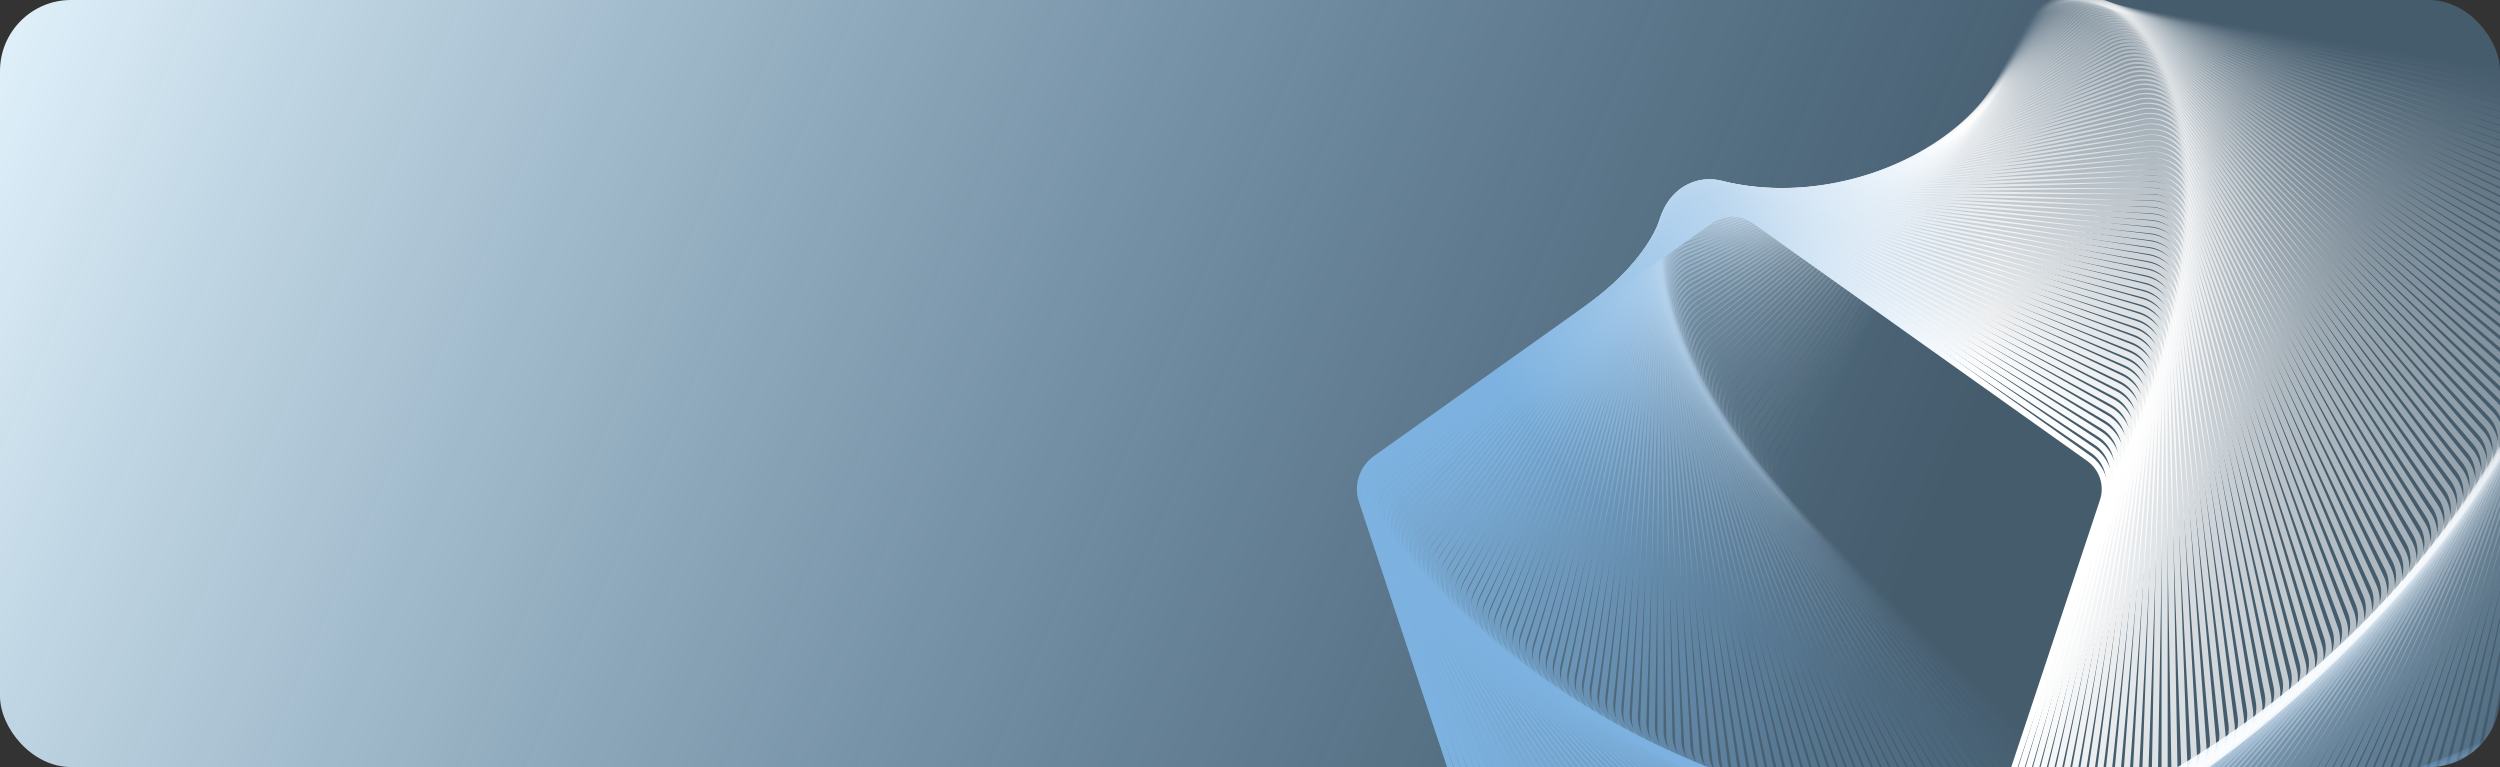 <svg width="1232" height="378" viewBox="0 0 1232 378" fill="none" xmlns="http://www.w3.org/2000/svg">
<rect x="0" y="0" width="1232" height="378" fill="#333333" stroke="none"/>
<g clip-path="url(#clip0_51915_45191)">
<rect width="1232" height="378" rx="35" fill="url(#paint0_linear_51915_45191)"/>
<path opacity="0.01" d="M885.222 251.163C879.478 245.345 878.204 236.48 882.086 229.338L1001.55 9.565C1005.31 2.64 1013.08 -1.106 1020.88 0.24L1272.02 43.558C1279.98 44.93 1286.16 51.278 1287.3 59.252L1322.67 305.402C1323.81 313.377 1319.66 321.145 1312.4 324.608L1083.19 433.964C1076.07 437.362 1067.55 435.855 1061.98 430.214L885.222 251.163Z" stroke="url(#paint1_linear_51915_45191)" stroke-width="3"/>
<path opacity="0.02" d="M882.29 248.082C876.65 242.165 875.534 233.277 879.544 226.201L1002.65 8.945C1006.54 2.087 1014.37 -1.526 1022.15 -0.047L1271.97 47.456C1279.9 48.963 1285.97 55.416 1286.97 63.411L1317.87 309.619C1318.88 317.613 1314.59 325.31 1307.27 328.649L1076.61 433.862C1069.43 437.137 1060.94 435.485 1055.47 429.75L882.29 248.082Z" stroke="url(#paint2_linear_51915_45191)" stroke-width="3"/>
<path opacity="0.03" d="M879.434 245.003C873.899 238.99 872.942 230.082 877.078 223.075L1003.79 8.394C1007.79 1.604 1015.69 -1.875 1023.43 -0.264L1271.87 51.392C1279.77 53.035 1285.72 59.591 1286.58 67.603L1313.03 313.793C1313.89 321.804 1309.47 329.428 1302.09 332.641L1070.06 433.695C1062.83 436.846 1054.36 435.05 1049 429.223L879.434 245.003Z" stroke="url(#paint3_linear_51915_45191)" stroke-width="3"/>
<path opacity="0.04" d="M876.648 241.929C871.221 235.821 870.423 226.897 874.684 219.96L1004.93 7.91C1009.06 1.19 1017.02 -2.153 1024.73 -0.41L1271.71 55.366C1279.58 57.143 1285.41 63.801 1286.12 71.827L1308.13 317.922C1308.85 325.948 1304.29 333.495 1296.86 336.582L1063.54 433.463C1056.25 436.49 1047.82 434.549 1042.56 428.632L876.648 241.929Z" stroke="url(#paint4_linear_51915_45191)" stroke-width="3"/>
<path opacity="0.051" d="M873.932 238.86C868.614 232.66 867.975 223.722 872.359 216.858L1006.1 7.495C1010.35 0.847 1018.36 -2.359 1026.04 -0.486L1271.48 59.376C1279.32 61.287 1285.03 68.044 1285.6 76.082L1303.18 322.007C1303.76 330.045 1299.06 337.514 1291.57 340.473L1057.04 433.167C1049.7 436.068 1041.31 433.984 1036.16 427.978L873.932 238.86Z" stroke="url(#paint5_linear_51915_45191)" stroke-width="3"/>
<path opacity="0.061" d="M871.28 235.797C866.073 229.506 865.593 220.558 870.1 213.769L1007.27 7.147C1011.64 0.572 1019.7 -2.496 1027.35 -0.492L1271.19 63.42C1278.99 65.465 1284.58 72.319 1285.01 80.366L1298.17 326.045C1298.6 334.092 1293.77 341.48 1286.24 344.311L1050.56 432.805C1043.17 435.581 1034.82 433.354 1029.78 427.262L871.28 235.797Z" stroke="url(#paint6_linear_51915_45191)" stroke-width="3"/>
<path opacity="0.071" d="M868.711 232.742C863.616 226.363 863.296 217.406 867.924 210.695L1008.47 6.867C1012.95 0.368 1021.07 -2.562 1028.68 -0.427L1270.84 67.499C1278.61 69.676 1284.07 76.625 1284.36 84.678L1293.12 330.036C1293.41 338.089 1288.45 345.394 1280.86 348.096L1044.13 432.381C1036.69 435.029 1028.38 432.66 1023.45 426.483L868.711 232.742Z" stroke="url(#paint7_linear_51915_45191)" stroke-width="3"/>
<path opacity="0.081" d="M866.211 229.697C861.231 223.232 861.071 214.271 865.818 207.639L1009.68 6.657C1014.28 0.236 1022.45 -2.555 1030.02 -0.291L1270.44 71.611C1278.16 73.92 1283.5 80.961 1283.65 89.019L1288.02 333.981C1288.16 342.039 1283.07 349.258 1275.44 351.83L1037.73 431.895C1030.24 434.416 1021.98 431.906 1017.16 425.645L866.211 229.697Z" stroke="url(#paint8_linear_51915_45191)" stroke-width="3"/>
<path opacity="0.091" d="M863.776 226.662C858.912 220.112 858.912 211.149 863.776 204.6L1010.9 6.515C1015.61 0.173 1023.83 -2.478 1031.36 -0.085L1269.96 75.753C1277.64 78.194 1282.86 85.326 1282.86 93.384V337.877C1282.86 345.936 1277.64 353.067 1269.96 355.508L1031.36 431.347C1023.83 433.74 1015.61 431.088 1010.9 424.747L863.776 226.662Z" stroke="url(#paint9_linear_51915_45191)" stroke-width="3"/>
<path opacity="0.101" d="M861.397 223.637C856.65 217.006 856.81 208.045 861.79 201.579L1012.11 6.441C1016.94 0.18 1025.2 -2.33 1032.68 0.191L1269.41 79.927C1277.05 82.498 1282.14 89.718 1281.99 97.775L1277.64 341.724C1277.5 349.781 1272.15 356.822 1264.43 359.132L1025 430.737C1017.43 433.001 1009.26 430.21 1004.67 423.789L861.397 223.637Z" stroke="url(#paint10_linear_51915_45191)" stroke-width="3"/>
<path opacity="0.111" d="M859.102 220.626C854.475 213.914 854.795 204.958 859.89 198.579L1013.35 6.436C1018.29 0.258 1026.59 -2.111 1034.03 0.538L1268.81 84.129C1276.4 86.831 1281.36 94.136 1281.07 102.189L1272.39 345.521C1272.1 353.574 1266.63 360.523 1258.87 362.7L1018.7 430.067C1011.09 432.202 1002.97 429.271 998.49 422.773L859.102 220.626Z" stroke="url(#paint11_linear_51915_45191)" stroke-width="3"/>
<path opacity="0.121" d="M856.881 217.627C852.374 210.838 852.854 201.89 858.061 195.599L1014.6 6.498C1019.65 0.406 1028 -1.821 1035.39 0.954L1268.16 88.359C1275.7 91.19 1280.52 98.578 1280.09 106.625L1267.09 349.267C1266.66 357.313 1261.07 364.167 1253.27 366.212L1012.44 429.337C1004.79 431.341 996.724 428.273 992.359 421.698L856.881 217.627Z" stroke="url(#paint12_linear_51915_45191)" stroke-width="3"/>
<path opacity="0.131" d="M854.712 214.644C850.327 207.78 850.966 198.842 856.285 192.642L1015.84 6.631C1021 0.625 1029.38 -1.459 1036.72 1.442L1267.42 92.617C1274.9 95.576 1279.6 103.045 1279.03 111.083L1261.73 352.962C1261.16 361 1255.45 367.757 1247.61 369.668L1006.19 428.549C998.511 430.422 990.501 427.216 986.254 420.568L854.712 214.644Z" stroke="url(#paint13_linear_51915_45191)" stroke-width="3"/>
<path opacity="0.141" d="M852.621 211.677C848.36 204.74 849.158 195.816 854.585 189.708L1017.1 6.831C1022.36 0.914 1030.78 -1.027 1038.07 2L1266.62 96.9C1274.06 99.987 1278.62 107.534 1277.9 115.56L1256.34 356.605C1255.63 364.631 1249.79 371.289 1241.92 373.066L999.999 427.702C992.283 429.444 984.33 426.101 980.202 419.381L852.621 211.677Z" stroke="url(#paint14_linear_51915_45191)" stroke-width="3"/>
<path opacity="0.152" d="M850.595 208.728C846.459 201.72 847.416 192.812 852.951 186.799L1018.36 7.1C1023.72 1.273 1032.18 -0.523 1039.42 2.628L1265.76 101.208C1273.14 104.421 1277.57 112.045 1276.71 120.056L1250.9 360.196C1250.04 368.207 1244.09 374.764 1236.2 376.406L993.841 426.798C986.094 428.408 978.2 424.93 974.193 418.14L850.595 208.728Z" stroke="url(#paint15_linear_51915_45191)" stroke-width="3"/>
<path opacity="0.162" d="M848.641 205.795C844.631 198.719 845.747 189.832 851.387 183.915L1019.62 7.436C1025.09 1.702 1033.58 0.05 1040.76 3.324L1264.84 105.538C1272.16 108.877 1276.45 116.574 1275.45 124.568L1245.43 363.732C1244.43 371.727 1238.36 378.18 1230.43 379.687L987.727 425.836C979.952 427.315 972.12 423.702 968.234 416.844L848.641 205.795Z" stroke="url(#paint16_linear_51915_45191)" stroke-width="3"/>
<path opacity="0.172" d="M846.754 202.884C842.872 195.742 844.146 186.877 849.89 181.058L1020.89 7.843C1026.46 2.202 1034.98 0.695 1042.1 4.092L1263.86 109.893C1271.12 113.356 1275.27 121.124 1274.12 129.099L1239.91 367.216C1238.77 375.191 1232.59 381.539 1224.63 382.911L981.655 424.82C973.852 426.166 966.084 422.42 962.321 415.496L846.754 202.884Z" stroke="url(#paint17_linear_51915_45191)" stroke-width="3"/>
<path opacity="0.182" d="M844.918 199.992C841.165 192.786 842.596 183.947 848.442 178.229L1022.14 8.316C1027.81 2.771 1036.36 1.409 1043.42 4.929L1262.79 114.267C1269.99 117.853 1274 125.69 1272.71 133.643L1234.34 370.645C1233.05 378.597 1226.76 384.838 1218.78 386.073L975.608 423.749C967.781 424.961 960.079 421.082 956.439 414.094L844.918 199.992Z" stroke="url(#paint18_linear_51915_45191)" stroke-width="3"/>
<path opacity="0.192" d="M843.158 197.121C839.535 189.854 841.123 181.045 847.068 175.428L1023.4 8.858C1029.17 3.409 1037.74 2.194 1044.74 5.834L1261.67 118.661C1268.8 122.37 1272.67 130.273 1271.24 138.201L1228.73 374.018C1227.3 381.946 1220.9 388.077 1212.9 389.176L969.615 422.623C961.765 423.702 954.131 419.691 950.616 412.641L843.158 197.121Z" stroke="url(#paint19_linear_51915_45191)" stroke-width="3"/>
<path opacity="0.202" d="M841.466 194.273C837.974 186.947 839.718 178.17 845.761 172.657L1024.66 9.466C1030.53 4.116 1039.13 3.048 1046.06 6.808L1260.48 123.072C1267.54 126.903 1271.27 134.869 1269.7 142.77L1223.09 377.334C1221.52 385.235 1215.01 391.254 1207 392.217L963.668 421.443C955.798 422.388 948.233 418.247 944.844 411.137L841.466 194.273Z" stroke="url(#paint20_linear_51915_45191)" stroke-width="3"/>
<path opacity="0.212" d="M839.825 191.449C836.465 184.067 838.364 175.325 844.503 169.917L1025.9 10.144C1031.86 4.894 1040.48 3.973 1047.35 7.852L1259.21 127.503C1266.21 131.453 1269.8 139.481 1268.09 147.352L1217.4 380.596C1215.69 388.467 1209.08 394.372 1201.04 395.198L957.751 420.212C949.863 421.023 942.371 416.752 939.108 409.584L839.825 191.449Z" stroke="url(#paint21_linear_51915_45191)" stroke-width="3"/>
<path opacity="0.222" d="M838.265 188.65C835.038 181.214 837.093 172.509 843.325 167.209L1027.16 10.887C1033.21 5.739 1041.85 4.965 1048.65 8.963L1257.9 131.948C1264.82 136.018 1268.26 144.104 1266.41 151.943L1211.69 383.799C1209.84 391.638 1203.12 397.428 1195.08 398.117L951.897 418.929C943.992 419.605 936.574 415.206 933.44 407.982L838.265 188.65Z" stroke="url(#paint22_linear_51915_45191)" stroke-width="3"/>
<path opacity="0.232" d="M836.762 185.878C833.669 178.39 835.877 169.726 842.201 164.535L1028.4 11.7C1034.55 6.655 1043.2 6.029 1049.93 10.144L1256.5 136.41C1263.36 140.598 1266.66 148.74 1264.67 156.544L1205.94 386.947C1203.95 394.751 1197.13 400.424 1189.07 400.975L946.081 417.596C938.163 418.138 930.822 413.611 927.816 406.334L836.762 185.878Z" stroke="url(#paint23_linear_51915_45191)" stroke-width="3"/>
<path opacity="0.242" d="M835.318 183.132C832.361 175.595 834.722 166.975 841.135 161.894L1029.63 12.578C1035.87 7.638 1044.54 7.161 1051.2 11.391L1255.04 140.885C1261.82 145.19 1264.97 153.385 1262.85 161.151L1200.15 390.036C1198.02 397.802 1191.1 403.356 1183.03 403.77L940.309 416.213C932.38 416.62 925.117 411.967 922.241 404.638L835.318 183.132Z" stroke="url(#paint24_linear_51915_45191)" stroke-width="3"/>
<path opacity="0.253" d="M833.937 180.413C831.116 172.83 833.629 164.256 840.129 159.288L1030.86 13.523C1037.18 8.689 1045.86 8.36 1052.45 12.705L1253.52 145.372C1260.21 149.792 1263.22 158.038 1260.96 165.764L1194.33 393.066C1192.06 400.792 1185.04 406.225 1176.97 406.501L934.585 414.781C926.646 415.052 919.464 410.274 916.718 402.896L833.937 180.413Z" stroke="url(#paint25_linear_51915_45191)" stroke-width="3"/>
<path opacity="0.263" d="M832.618 177.723C829.933 170.096 832.597 161.571 839.183 156.717L1032.07 14.533C1038.48 9.807 1047.17 9.627 1053.68 14.086L1251.92 149.87C1258.54 154.404 1261.4 162.698 1259 170.382L1188.47 396.036C1186.07 403.72 1178.96 409.031 1170.88 409.169L928.909 413.3C920.963 413.436 913.863 408.534 911.249 401.109L832.618 177.723Z" stroke="url(#paint26_linear_51915_45191)" stroke-width="3"/>
<path opacity="0.273" d="M831.367 175.064C828.82 167.396 831.634 158.923 838.302 154.184L1033.28 15.611C1039.78 10.994 1048.47 10.963 1054.9 15.535L1250.27 154.38C1256.8 159.026 1259.52 167.366 1256.98 175.005L1182.6 398.949C1180.06 406.588 1172.85 411.774 1164.77 411.774L923.29 411.774C915.339 411.774 908.323 406.75 905.842 399.279L831.367 175.064Z" stroke="url(#paint27_linear_51915_45191)" stroke-width="3"/>
<path opacity="0.283" d="M830.156 172.435C827.747 164.728 830.71 156.31 837.459 151.688L1034.46 16.753C1041.04 12.247 1049.74 12.366 1056.09 17.049L1248.52 158.898C1254.98 163.655 1257.54 172.037 1254.87 179.63L1176.67 401.8C1173.99 409.393 1166.7 414.453 1158.62 414.315L917.7 410.201C909.746 410.065 902.817 404.92 900.469 397.407L830.156 172.435Z" stroke="url(#paint28_linear_51915_45191)" stroke-width="3"/>
<path opacity="0.293" d="M829.027 169.84C826.757 162.096 829.868 153.736 836.695 149.232L1035.65 17.963C1042.31 13.568 1051.01 13.836 1057.28 18.629L1246.74 163.424C1253.1 168.291 1255.52 176.714 1252.71 184.257L1170.73 404.593C1167.93 412.136 1160.54 417.068 1152.46 416.793L912.183 408.585C904.229 408.313 897.388 403.048 895.174 395.493L829.027 169.84Z" stroke="url(#paint29_linear_51915_45191)" stroke-width="3"/>
<path opacity="0.303" d="M827.944 167.276C825.814 159.498 829.071 151.199 835.974 146.814L1036.8 19.235C1043.54 14.954 1052.24 15.371 1058.43 20.274L1244.87 167.956C1251.15 172.932 1253.42 181.392 1250.48 188.883L1164.76 407.324C1161.82 414.815 1154.34 419.618 1146.27 419.204L906.704 406.923C898.752 406.515 892.002 401.132 889.922 393.539L827.944 167.276Z" stroke="url(#paint30_linear_51915_45191)" stroke-width="3"/>
<path opacity="0.313" d="M826.926 164.747C824.936 156.939 828.338 148.702 835.315 144.438L1037.95 20.574C1044.77 16.407 1053.47 16.974 1059.57 21.984L1242.94 172.495C1249.13 177.577 1251.25 186.073 1248.18 193.51L1158.76 409.995C1155.69 417.432 1148.13 422.105 1140.07 421.553L901.284 405.219C893.336 404.676 886.678 399.175 884.733 391.546L826.926 164.747Z" stroke="url(#paint31_linear_51915_45191)" stroke-width="3"/>
<path opacity="0.323" d="M825.964 162.252C824.115 154.414 827.66 146.244 834.708 142.101L1039.09 21.974C1045.98 17.924 1054.67 18.641 1060.68 23.757L1240.94 177.036C1247.04 182.224 1249.01 190.752 1245.81 198.132L1152.74 412.603C1149.54 419.983 1141.9 424.524 1133.85 423.835L895.915 403.472C887.973 402.792 881.409 397.176 879.601 389.512L825.964 162.252Z" stroke="url(#paint32_linear_51915_45191)" stroke-width="3"/>
<path opacity="0.333" d="M825.054 159.794C823.345 151.93 827.033 143.828 834.15 139.808L1040.2 23.441C1047.16 19.507 1055.84 20.374 1061.77 25.595L1238.87 181.582C1244.88 186.874 1246.69 195.431 1243.36 202.753L1146.69 415.151C1143.36 422.473 1135.64 426.879 1127.6 426.053L890.593 401.685C882.659 400.869 876.192 395.139 874.52 387.444L825.054 159.794Z" stroke="url(#paint33_linear_51915_45191)" stroke-width="3"/>
<path opacity="0.343" d="M824.205 157.371C822.638 149.484 826.466 141.453 833.65 137.558L1041.29 24.969C1048.33 21.153 1057 22.17 1062.83 27.495L1236.74 186.129C1242.65 191.522 1244.32 200.107 1240.85 207.368L1140.62 417.636C1137.16 424.897 1129.37 429.168 1121.34 428.205L885.331 399.858C877.408 398.906 871.04 393.063 869.505 385.338L824.205 157.371Z" stroke="url(#paint34_linear_51915_45191)" stroke-width="3"/>
<path opacity="0.354" d="M823.41 154.987C821.984 147.079 825.952 139.122 833.2 135.352L1042.36 26.561C1049.47 22.865 1058.13 24.031 1063.87 29.459L1234.54 190.677C1240.35 196.172 1241.87 204.781 1238.28 211.978L1134.53 420.06C1130.94 427.257 1123.07 431.393 1115.07 430.292L880.121 397.992C872.212 396.905 865.943 390.95 864.546 383.198L823.41 154.987Z" stroke="url(#paint35_linear_51915_45191)" stroke-width="3"/>
<path opacity="0.364" d="M822.671 152.642C821.388 144.715 825.493 136.833 832.803 133.19L1043.42 28.214C1050.59 24.639 1059.23 25.955 1064.88 31.483L1232.27 195.225C1237.99 200.818 1239.35 209.449 1235.63 216.581L1128.42 422.421C1124.7 429.552 1116.77 433.55 1108.78 432.313L874.969 396.088C867.075 394.865 860.908 388.801 859.649 381.023L822.671 152.642Z" stroke="url(#paint36_linear_51915_45191)" stroke-width="3"/>
<path opacity="0.374" d="M821.98 150.336C820.839 142.393 825.081 134.59 832.45 131.074L1044.45 29.93C1051.68 26.477 1060.3 27.942 1065.86 33.57L1229.93 199.771C1235.55 205.462 1236.76 214.112 1232.92 221.175L1122.28 424.72C1118.44 431.783 1110.44 435.642 1102.47 434.268L869.866 394.148C861.99 392.789 855.927 386.617 854.807 378.817L821.98 150.336Z" stroke="url(#paint37_linear_51915_45191)" stroke-width="3"/>
<path opacity="0.384" d="M821.348 148.069C820.35 140.113 824.726 132.39 832.152 129.003L1045.45 31.706C1052.76 28.376 1061.36 29.991 1066.81 35.716L1227.54 204.313C1233.05 210.099 1234.1 218.767 1230.14 225.76L1116.13 426.954C1112.17 433.948 1104.1 437.667 1096.16 436.157L864.825 392.17C856.969 390.677 851.012 384.398 850.031 376.577L821.348 148.069Z" stroke="url(#paint38_linear_51915_45191)" stroke-width="3"/>
<path opacity="0.394" d="M820.771 145.844C819.915 137.878 824.424 130.238 831.905 126.98L1046.44 33.544C1053.8 30.338 1062.38 32.101 1067.74 37.923L1225.07 208.853C1230.48 214.733 1231.39 223.414 1227.3 230.335L1109.97 429.127C1105.89 436.048 1097.75 439.626 1089.84 437.981L859.843 390.159C852.01 388.531 846.16 382.147 845.318 374.308L820.771 145.844Z" stroke="url(#paint39_linear_51915_45191)" stroke-width="3"/>
<path opacity="0.404" d="M820.227 143.66C819.514 135.686 824.154 128.132 831.687 125.004L1047.39 35.44C1054.81 32.359 1063.36 34.272 1068.61 40.188L1222.53 213.386C1227.83 219.358 1228.58 228.05 1224.37 234.897L1103.77 431.235C1099.57 438.082 1091.37 441.517 1083.49 439.737L854.901 388.113C847.092 386.35 841.352 379.863 840.65 372.008L820.227 143.66Z" stroke="url(#paint40_linear_51915_45191)" stroke-width="3"/>
<path opacity="0.414" d="M819.759 141.521C819.189 133.54 823.958 126.074 831.541 123.077L1048.33 37.398C1055.81 34.443 1064.33 36.504 1069.48 42.514L1219.94 217.914C1225.14 223.977 1225.73 232.678 1221.41 239.448L1097.59 433.281C1093.26 440.051 1085.01 443.344 1077.16 441.429L850.042 386.036C842.26 384.138 836.632 377.55 836.069 369.682L819.759 141.521Z" stroke="url(#paint41_linear_51915_45191)" stroke-width="3"/>
<path opacity="0.424" d="M819.316 139.424C818.888 131.44 823.785 124.064 831.415 121.199L1049.22 39.413C1056.75 36.586 1065.24 38.795 1070.29 44.896L1217.26 222.435C1222.35 228.586 1222.79 237.293 1218.35 243.985L1091.37 435.263C1086.92 441.955 1078.61 445.103 1070.8 443.054L845.216 383.927C837.464 381.895 831.948 375.208 831.526 367.328L819.316 139.424Z" stroke="url(#paint42_linear_51915_45191)" stroke-width="3"/>
<path opacity="0.434" d="M818.932 137.372C818.647 129.387 823.669 122.103 831.344 119.371L1050.09 41.488C1057.68 38.788 1066.13 41.145 1071.08 47.336L1214.53 226.947C1219.51 233.185 1219.8 241.895 1215.24 248.507L1085.14 437.181C1080.58 443.793 1072.22 446.796 1064.44 444.614L840.459 381.788C832.739 379.622 827.338 372.836 827.056 364.948L818.932 137.372Z" stroke="url(#paint43_linear_51915_45191)" stroke-width="3"/>
<path opacity="0.444" d="M818.598 135.364C818.456 127.382 823.602 120.192 831.319 117.593L1050.94 43.619C1058.57 41.049 1066.99 43.553 1071.83 49.832L1211.74 231.449C1216.61 237.772 1216.74 246.483 1212.07 253.012L1078.91 439.035C1074.23 445.565 1065.82 448.421 1058.08 446.107L835.764 379.619C828.077 377.32 822.793 370.438 822.652 362.543L818.598 135.364Z" stroke="url(#paint44_linear_51915_45191)" stroke-width="3"/>
<path opacity="0.455" d="M818.303 133.404C818.303 125.426 823.572 118.332 831.328 115.867L1051.75 45.809C1059.43 43.368 1067.81 46.019 1072.53 52.385L1208.87 235.942C1213.62 242.347 1213.61 251.056 1208.82 257.501L1072.66 440.826C1067.87 447.271 1059.41 449.981 1051.71 447.535L831.12 377.422C823.469 374.99 818.303 368.014 818.303 360.115L818.303 133.404Z" stroke="url(#paint45_linear_51915_45191)" stroke-width="3"/>
<path opacity="0.465" d="M818.065 131.489C818.207 123.518 823.596 116.522 831.389 114.191L1052.53 48.054C1060.26 45.744 1068.6 48.541 1073.21 54.992L1205.95 240.421C1210.59 246.908 1210.42 255.612 1205.52 261.971L1066.41 442.553C1061.51 448.912 1053 451.474 1045.35 448.896L826.546 375.198C818.934 372.634 813.888 365.565 814.029 357.664L818.065 131.489Z" stroke="url(#paint46_linear_51915_45191)" stroke-width="3"/>
<path opacity="0.475" d="M817.863 129.621C818.148 121.659 823.654 114.764 831.483 112.568L1053.28 50.354C1061.05 48.175 1069.34 51.118 1073.85 57.652L1202.95 244.888C1207.48 251.453 1207.15 260.151 1202.15 266.422L1060.14 444.215C1055.14 450.486 1046.59 452.899 1038.98 450.191L822.025 372.946C814.454 370.251 809.529 363.092 809.811 355.192L817.863 129.621Z" stroke="url(#paint47_linear_51915_45191)" stroke-width="3"/>
<path opacity="0.485" d="M817.71 127.801C818.136 119.851 823.759 113.058 831.62 110.998L1054 52.71C1061.81 50.663 1070.05 53.751 1074.45 60.366L1199.9 249.341C1204.31 255.983 1203.83 264.671 1198.72 270.852L1053.88 445.814C1048.76 451.994 1040.17 454.259 1032.61 451.42L817.568 370.671C810.04 367.844 805.238 360.596 805.661 352.699L817.71 127.801Z" stroke="url(#paint48_linear_51915_45191)" stroke-width="3"/>
<path opacity="0.495" d="M817.596 126.029C818.164 118.094 823.901 111.405 831.792 109.481L1054.68 55.12C1062.53 53.206 1070.72 56.438 1075 63.132L1196.78 253.778C1201.07 260.496 1200.44 269.171 1195.22 275.26L1047.6 447.348C1042.38 453.437 1033.76 455.551 1026.25 452.584L813.168 368.371C805.685 365.414 801.008 358.079 801.573 350.188L817.596 126.029Z" stroke="url(#paint49_linear_51915_45191)" stroke-width="3"/>
<path opacity="0.505" d="M817.522 124.308C818.23 116.389 824.079 109.807 831.997 108.019L1055.32 57.584C1063.21 55.803 1071.35 59.179 1075.51 65.951L1193.6 258.2C1197.77 264.991 1196.98 273.651 1191.66 279.647L1041.32 448.819C1035.99 454.814 1027.33 456.779 1019.88 453.683L808.826 366.049C801.391 362.962 796.841 355.543 797.546 347.659L817.522 124.308Z" stroke="url(#paint50_linear_51915_45191)" stroke-width="3"/>
<path opacity="0.515" d="M817.49 122.636C818.339 114.736 824.298 108.262 832.241 106.611L1055.93 60.1C1063.85 58.455 1071.94 61.973 1075.98 68.82L1190.35 262.605C1194.4 269.466 1193.46 278.109 1188.03 284.01L1035.04 450.226C1029.61 456.126 1020.92 457.94 1013.52 454.717L804.546 363.705C797.162 360.489 792.74 352.987 793.586 345.114L817.49 122.636Z" stroke="url(#paint51_linear_51915_45191)" stroke-width="3"/>
<path opacity="0.525" d="M817.504 121.015C818.492 113.137 824.559 106.773 832.525 105.258L1056.51 62.669C1064.45 61.158 1072.49 64.819 1076.41 71.739L1187.05 266.991C1190.98 273.921 1189.89 282.545 1184.36 288.348L1028.76 451.569C1023.23 457.373 1014.51 459.035 1007.17 455.686L800.334 361.34C793.003 357.996 788.709 350.414 789.696 342.553L817.504 121.015Z" stroke="url(#paint52_linear_51915_45191)" stroke-width="3"/>
<path opacity="0.535" d="M817.543 119.445C818.671 111.591 824.844 105.338 832.83 103.961L1057.03 65.289C1065.01 63.913 1072.98 67.715 1076.78 74.707L1183.67 271.358C1187.47 278.355 1186.24 286.956 1180.6 292.66L1022.47 452.849C1016.83 458.553 1008.09 460.064 1000.81 456.59L796.17 358.956C788.894 355.484 784.731 347.824 785.859 339.978L817.543 119.445Z" stroke="url(#paint53_linear_51915_45191)" stroke-width="3"/>
<path opacity="0.545" d="M817.631 117.927C818.899 110.099 825.175 103.959 833.178 102.719L1057.53 67.96C1065.53 66.72 1073.44 70.662 1077.12 77.724L1180.24 275.704C1183.92 282.766 1182.53 291.342 1176.8 296.947L1016.19 454.065C1010.46 459.669 1001.69 461.028 994.47 457.429L792.079 356.553C784.859 352.955 780.83 345.219 782.097 337.39L817.631 117.927Z" stroke="url(#paint54_linear_51915_45191)" stroke-width="3"/>
<path opacity="0.556" d="M817.76 116.461C819.166 108.661 825.544 102.637 833.561 101.534L1057.99 70.68C1066.02 69.576 1073.86 73.658 1077.42 80.787L1176.76 280.029C1180.31 287.154 1178.77 295.702 1172.95 301.205L1009.91 455.217C1004.08 460.72 995.298 461.926 988.143 458.204L788.053 354.133C780.893 350.409 776.997 342.599 778.405 334.79L817.76 116.461Z" stroke="url(#paint55_linear_51915_45191)" stroke-width="3"/>
<path opacity="0.566" d="M817.917 115.048C819.46 107.279 825.938 101.371 833.968 100.406L1058.41 73.449C1066.45 72.483 1074.23 76.702 1077.66 83.897L1173.21 284.332C1176.63 291.517 1174.94 300.036 1169.02 305.435L1003.63 456.307C997.711 461.706 988.906 462.759 981.818 458.916L784.081 351.697C776.983 347.848 773.223 339.966 774.77 332.18L817.917 115.048Z" stroke="url(#paint56_linear_51915_45191)" stroke-width="3"/>
<path opacity="0.576" d="M818.113 113.688C819.794 105.952 826.368 100.162 834.409 99.335L1058.78 76.266C1066.85 75.437 1074.56 79.793 1077.86 87.052L1169.6 288.611C1172.9 295.854 1171.06 304.34 1165.05 309.634L997.359 457.333C991.348 462.627 982.529 463.527 975.509 459.563L780.177 349.245C773.143 345.273 769.519 337.321 771.206 329.559L818.113 113.688Z" stroke="url(#paint57_linear_51915_45191)" stroke-width="3"/>
<path opacity="0.586" d="M818.337 112.383C820.154 104.683 826.824 99.012 834.871 98.323L1059.11 79.132C1067.2 78.44 1074.83 82.933 1078.01 90.252L1165.93 292.867C1169.09 300.167 1167.11 308.617 1161.01 313.805L991.087 458.297C984.986 463.485 976.154 464.232 969.206 460.148L776.329 346.781C769.361 342.686 765.875 334.667 767.701 326.932L818.337 112.383Z" stroke="url(#paint58_linear_51915_45191)" stroke-width="3"/>
<path opacity="0.596" d="M818.591 111.131C820.544 103.469 827.307 97.918 835.36 97.367L1059.4 82.043C1067.5 81.489 1075.05 86.116 1078.1 93.495L1162.19 297.097C1165.23 304.45 1163.1 312.863 1156.91 317.943L984.819 459.197C978.63 464.277 969.79 464.871 962.914 460.669L772.541 344.303C765.642 340.086 762.295 332.002 764.259 324.297L818.591 111.131Z" stroke="url(#paint59_linear_51915_45191)" stroke-width="3"/>
<path opacity="0.606" d="M818.877 109.935C820.965 102.313 827.818 96.884 835.873 96.471L1059.64 85C1067.75 84.584 1075.23 89.345 1078.15 96.781L1158.4 301.301C1161.31 308.705 1159.03 317.079 1152.75 322.049L978.558 460.036C972.283 465.007 963.436 465.448 956.636 461.128L768.815 341.813C761.986 337.476 758.781 329.329 760.882 321.656L818.877 109.935Z" stroke="url(#paint60_linear_51915_45191)" stroke-width="3"/>
<path opacity="0.616" d="M819.208 108.793C821.43 101.213 828.371 95.908 836.427 95.633L1059.85 88.001C1067.97 87.724 1075.37 92.617 1078.16 100.107L1154.57 305.476C1157.34 312.93 1154.92 321.261 1148.56 326.122L972.321 460.812C965.962 465.672 957.111 465.959 950.388 461.524L765.166 339.312C758.411 334.855 755.347 326.649 757.586 319.009L819.208 108.793Z" stroke="url(#paint61_linear_51915_45191)" stroke-width="3"/>
<path opacity="0.626" d="M819.549 107.708C821.904 100.172 828.932 94.992 836.986 94.855L1060 91.047C1068.12 90.908 1075.44 95.932 1078.1 103.475L1150.66 309.625C1153.3 317.126 1150.73 325.412 1144.29 330.16L966.075 461.527C959.633 466.275 950.782 466.409 944.139 461.859L761.561 336.803C754.881 332.227 751.96 323.963 754.337 316.36L819.549 107.708Z" stroke="url(#paint62_linear_51915_45191)" stroke-width="3"/>
<path opacity="0.636" d="M819.936 106.679C822.423 99.19 829.535 94.136 837.584 94.136L1060.12 94.136C1068.25 94.136 1075.48 99.29 1078 106.883L1146.71 313.745C1149.22 321.291 1146.5 329.529 1139.98 334.164L959.856 462.181C953.335 466.816 944.485 466.796 937.923 462.133L758.036 334.285C751.433 329.592 748.657 321.273 751.169 313.709L819.936 106.679Z" stroke="url(#paint63_linear_51915_45191)" stroke-width="3"/>
<path opacity="0.646" d="M820.348 105.705C822.967 98.265 830.159 93.339 838.202 93.476L1060.19 97.266C1068.32 97.405 1075.46 102.687 1077.85 110.328L1142.71 317.833C1145.08 325.422 1142.22 333.611 1135.62 338.132L953.648 462.772C947.048 467.292 938.204 467.12 931.725 462.344L754.571 331.759C748.048 326.95 745.417 318.578 748.065 311.055L820.348 105.705Z" stroke="url(#paint64_linear_51915_45191)" stroke-width="3"/>
<path opacity="0.657" d="M820.777 104.79C823.526 97.401 830.798 92.603 838.832 92.877L1060.2 100.439C1068.34 100.717 1075.39 106.126 1077.64 113.811L1138.64 321.892C1140.87 329.521 1137.87 337.658 1131.2 342.063L947.444 463.303C940.768 467.708 931.931 467.383 925.538 462.497L751.16 329.227C744.719 324.304 742.234 315.881 745.017 308.403L820.777 104.79Z" stroke="url(#paint65_linear_51915_45191)" stroke-width="3"/>
<path opacity="0.667" d="M821.231 103.93C824.11 96.594 831.459 91.925 839.481 92.337L1060.17 103.65C1068.3 104.067 1075.26 109.601 1077.38 117.33L1134.51 325.917C1136.61 333.584 1133.47 341.667 1126.72 345.955L941.254 463.773C934.504 468.061 925.677 467.583 919.371 462.588L747.811 326.689C741.454 321.653 739.117 313.182 742.034 305.75L821.231 103.93Z" stroke="url(#paint66_linear_51915_45191)" stroke-width="3"/>
<path opacity="0.677" d="M821.714 103.128C824.721 95.847 832.145 91.309 840.153 91.857L1060.1 106.902C1068.22 107.457 1075.08 113.115 1077.06 120.884L1130.34 329.911C1132.3 337.613 1129.02 345.639 1122.2 349.809L935.084 464.183C928.263 468.352 919.448 467.722 913.232 462.62L744.529 324.147C738.259 319 736.07 310.484 739.12 303.1L821.714 103.128Z" stroke="url(#paint67_linear_51915_45191)" stroke-width="3"/>
<path opacity="0.687" d="M822.217 102.384C825.351 95.16 832.848 90.754 840.839 91.438L1059.97 110.192C1068.08 110.886 1074.85 116.666 1076.69 124.474L1126.11 333.871C1127.94 341.606 1124.52 349.574 1117.62 353.625L928.928 464.533C922.037 468.584 913.237 467.801 907.113 462.593L741.308 321.602C735.125 316.345 733.086 307.787 736.268 300.453L822.217 102.384Z" stroke="url(#paint68_linear_51915_45191)" stroke-width="3"/>
<path opacity="0.697" d="M822.736 101.698C825.997 94.534 833.564 90.261 841.536 91.08L1059.79 113.52C1067.89 114.353 1074.56 120.252 1076.26 128.096L1121.83 337.797C1123.52 345.563 1119.95 353.469 1112.99 357.399L922.785 464.824C915.825 468.754 907.044 467.82 901.012 462.508L738.143 319.056C732.051 313.69 730.162 305.091 733.476 297.811L822.736 101.698Z" stroke="url(#paint69_linear_51915_45191)" stroke-width="3"/>
<path opacity="0.707" d="M823.284 101.071C826.67 93.968 834.304 89.829 842.256 90.784L1059.57 116.884C1067.65 117.856 1074.22 123.874 1075.79 131.751L1117.5 341.688C1119.05 349.482 1115.35 357.325 1108.32 361.134L916.667 465.057C909.642 468.866 900.881 467.78 894.945 462.365L735.048 316.509C729.049 311.036 727.311 302.4 730.755 295.175L823.284 101.071Z" stroke="url(#paint70_linear_51915_45191)" stroke-width="3"/>
<path opacity="0.717" d="M823.851 100.502C827.361 93.462 835.061 89.457 842.99 90.547L1059.29 120.284C1067.36 121.394 1073.83 127.528 1075.25 135.436L1113.12 345.542C1114.53 353.363 1110.7 361.14 1103.61 364.826L910.569 465.23C903.481 468.917 894.744 467.681 888.904 462.164L732.016 313.961C726.111 308.383 724.525 299.712 728.099 292.545L823.851 100.502Z" stroke="url(#paint71_linear_51915_45191)" stroke-width="3"/>
<path opacity="0.727" d="M824.43 99.992C828.063 93.017 835.826 89.148 843.73 90.373L1058.96 123.719C1067.02 124.967 1073.37 131.216 1074.66 139.153L1108.69 349.36C1109.96 357.204 1105.99 364.913 1098.84 368.477L904.485 465.346C897.336 468.91 888.625 467.523 882.884 461.907L729.039 311.415C723.231 305.733 721.797 297.031 725.5 289.923L824.43 99.992Z" stroke="url(#paint72_linear_51915_45191)" stroke-width="3"/>
<path opacity="0.737" d="M825.03 99.541C828.784 92.634 836.608 88.901 844.484 90.259L1058.58 127.187C1066.61 128.573 1072.86 134.935 1074 142.898L1104.21 353.141C1105.34 361.006 1101.23 368.645 1094.02 372.084L898.426 465.404C891.217 468.844 882.535 467.307 876.895 461.594L726.127 308.871C720.417 303.087 719.137 294.356 722.967 287.31L825.03 99.541Z" stroke="url(#paint73_linear_51915_45191)" stroke-width="3"/>
<path opacity="0.747" d="M825.648 99.149C829.523 92.311 837.406 88.716 845.252 90.207L1058.15 130.689C1066.16 132.212 1072.3 138.685 1073.3 146.671L1099.69 356.883C1100.68 364.767 1096.43 372.334 1089.17 375.648L892.393 465.406C885.127 468.721 876.476 467.035 870.938 461.226L723.279 306.332C717.67 300.447 716.544 291.689 720.5 284.708L825.648 99.149Z" stroke="url(#paint74_linear_51915_45191)" stroke-width="3"/>
<path opacity="0.758" d="M826.279 98.816C830.273 92.049 838.212 88.591 846.026 90.216L1057.67 134.221C1065.65 135.881 1071.67 142.464 1072.54 150.47L1095.11 360.585C1095.96 368.486 1091.59 375.978 1084.27 379.166L886.38 465.351C879.06 468.539 870.443 466.705 865.009 460.801L720.49 303.795C714.983 297.812 714.012 289.03 718.093 282.115L826.279 98.816Z" stroke="url(#paint75_linear_51915_45191)" stroke-width="3"/>
<path opacity="0.768" d="M826.933 98.543C831.045 91.849 839.038 88.53 846.817 90.287L1057.14 137.786C1065.1 139.582 1071 146.271 1071.72 154.296L1090.5 364.249C1091.21 372.164 1086.7 379.578 1079.33 382.64L880.402 465.24C873.029 468.302 864.448 466.32 859.12 460.324L717.772 301.265C712.369 295.185 711.553 286.382 715.758 279.536L826.933 98.543Z" stroke="url(#paint76_linear_51915_45191)" stroke-width="3"/>
<path opacity="0.778" d="M827.587 98.329C831.816 91.71 839.86 88.531 847.603 90.419L1056.55 141.38C1064.47 143.312 1070.26 150.106 1070.84 158.146L1085.83 367.872C1086.4 375.798 1081.76 383.134 1074.34 386.068L874.437 465.074C867.013 468.008 858.471 465.879 853.25 459.792L715.101 298.741C709.805 292.566 709.145 283.745 713.473 276.971L827.587 98.329Z" stroke="url(#paint77_linear_51915_45191)" stroke-width="3"/>
<path opacity="0.788" d="M828.257 98.176C832.6 91.633 840.695 88.594 848.398 90.613L1055.91 145.003C1063.8 147.071 1069.47 153.967 1069.9 162.021L1081.12 371.454C1081.54 379.389 1076.78 386.644 1069.31 389.45L868.502 464.854C861.029 467.66 852.53 465.384 847.418 459.209L712.496 296.225C707.308 289.958 706.804 281.122 711.253 274.42L828.257 98.176Z" stroke="url(#paint78_linear_51915_45191)" stroke-width="3"/>
<path opacity="0.798" d="M828.934 98.081C833.392 91.617 841.533 88.718 849.196 90.867L1055.21 148.653C1063.06 150.856 1068.61 157.853 1068.9 165.917L1076.36 374.993C1076.65 382.935 1071.76 390.107 1064.24 392.783L862.592 464.578C855.073 467.255 846.618 464.834 841.616 458.571L709.948 293.717C704.87 287.358 704.523 278.509 709.092 271.883L828.934 98.081Z" stroke="url(#paint79_linear_51915_45191)" stroke-width="3"/>
<path opacity="0.808" d="M829.623 98.047C834.193 91.663 842.38 88.906 849.999 91.184L1054.46 152.331C1062.27 154.668 1067.7 161.763 1067.84 169.835L1071.56 378.491C1071.71 386.437 1066.69 393.523 1059.13 396.07L856.713 464.25C849.15 466.797 840.741 464.231 835.852 457.884L707.463 291.219C702.496 284.771 702.306 275.913 706.994 269.364L829.623 98.047Z" stroke="url(#paint80_linear_51915_45191)" stroke-width="3"/>
<path opacity="0.818" d="M830.324 98.072C835.006 91.769 843.234 89.153 850.809 91.561L1053.65 156.033C1061.43 158.504 1066.73 165.695 1066.73 173.772L1066.73 381.943C1066.73 389.891 1061.59 396.89 1053.99 399.307L850.866 463.867C843.263 466.284 834.903 463.574 830.127 457.144L705.041 288.73C700.187 282.195 700.155 273.33 704.96 266.861L830.324 98.072Z" stroke="url(#paint81_linear_51915_45191)" stroke-width="3"/>
<path opacity="0.828" d="M831.029 98.157C835.82 91.938 844.089 89.465 851.616 92L1052.79 159.761C1060.52 162.365 1065.7 169.65 1065.55 177.729L1061.85 385.354C1061.71 393.301 1056.45 400.211 1048.81 402.497L845.048 463.434C837.404 465.72 829.096 462.867 824.436 456.356L702.675 286.254C697.937 279.635 698.062 270.766 702.982 264.378L831.029 98.157Z" stroke="url(#paint82_linear_51915_45191)" stroke-width="3"/>
<path opacity="0.838" d="M831.731 98.301C836.63 92.167 844.937 89.837 852.415 92.499L1051.87 163.512C1059.55 166.248 1064.6 173.624 1064.31 181.703L1056.92 388.719C1056.63 396.663 1051.26 403.481 1043.58 405.635L839.25 462.948C831.57 465.102 823.316 462.107 818.772 455.518L700.359 283.79C695.738 277.087 696.02 268.218 701.055 261.914L831.731 98.301Z" stroke="url(#paint83_linear_51915_45191)" stroke-width="3"/>
<path opacity="0.848" d="M832.452 98.506C837.458 92.459 845.801 90.272 853.227 93.061L1050.9 167.287C1058.54 170.155 1063.45 177.619 1063.02 185.696L1051.96 392.039C1051.54 399.978 1046.04 406.703 1038.33 408.725L833.5 462.412C825.785 464.434 817.587 461.298 813.161 454.632L698.117 281.34C693.614 274.557 694.054 265.689 699.202 259.471L832.452 98.506Z" stroke="url(#paint84_linear_51915_45191)" stroke-width="3"/>
<path opacity="0.859" d="M833.17 98.77C838.281 92.811 846.657 90.768 854.03 93.682L1049.87 171.083C1057.46 174.081 1062.24 181.632 1061.66 189.703L1046.96 395.313C1046.4 403.244 1040.78 409.874 1033.03 411.764L827.776 461.825C820.028 463.714 811.889 460.439 807.583 453.697L695.926 278.903C691.543 272.042 692.141 263.179 697.4 257.048L833.17 98.77Z" stroke="url(#paint85_linear_51915_45191)" stroke-width="3"/>
<path opacity="0.869" d="M833.881 99.093C839.096 93.225 847.503 91.326 854.82 94.365L1048.78 174.9C1056.31 178.027 1060.95 185.662 1060.23 193.725L1041.92 398.542C1041.21 406.462 1035.48 412.994 1027.7 414.751L822.076 461.188C814.297 462.945 806.22 459.53 802.034 452.716L693.784 276.483C689.522 269.545 690.277 260.69 695.646 254.649L833.881 99.093Z" stroke="url(#paint86_linear_51915_45191)" stroke-width="3"/>
<path opacity="0.879" d="M834.605 99.477C839.922 93.701 848.357 91.947 855.617 95.108L1047.63 178.737C1055.11 181.993 1059.62 189.71 1058.76 197.762L1036.84 401.724C1035.99 409.631 1030.15 416.065 1022.34 417.688L816.422 460.504C808.615 462.127 800.601 458.575 796.537 451.689L691.71 274.08C687.571 267.068 688.484 258.224 693.96 252.275L834.605 99.477Z" stroke="url(#paint87_linear_51915_45191)" stroke-width="3"/>
<path opacity="0.889" d="M835.341 99.919C840.759 94.236 849.22 92.627 856.42 95.911L1046.45 182.592C1053.87 185.976 1058.24 193.771 1057.23 201.81L1031.75 404.858C1030.76 412.75 1024.8 419.082 1016.97 420.571L810.815 459.77C802.982 461.259 795.035 457.57 791.094 450.616L689.705 271.693C685.691 264.609 686.761 255.779 692.344 249.923L835.341 99.919Z" stroke="url(#paint88_linear_51915_45191)" stroke-width="3"/>
<path opacity="0.899" d="M836.051 100.421C841.568 94.832 850.054 93.369 857.192 96.774L1045.18 186.465C1052.54 189.975 1056.77 197.847 1055.62 205.869L1026.59 407.944C1025.46 415.818 1019.39 422.048 1011.53 423.403L805.22 458.989C797.363 460.344 789.483 456.52 785.667 449.499L687.732 269.325C683.844 262.171 685.071 253.358 690.758 247.597L836.051 100.421Z" stroke="url(#paint89_linear_51915_45191)" stroke-width="3"/>
<path opacity="0.909" d="M836.774 100.983C842.389 95.491 850.897 94.173 857.971 97.699L1043.87 190.356C1051.17 193.992 1055.26 201.937 1053.97 209.941L1021.41 410.984C1020.14 418.837 1013.97 424.962 1006.09 426.183L799.676 458.163C791.798 459.384 783.989 455.425 780.298 448.34L685.83 266.977C682.069 259.756 683.454 250.962 689.243 245.299L836.774 100.983Z" stroke="url(#paint90_linear_51915_45191)" stroke-width="3"/>
<path opacity="0.919" d="M837.496 101.602C843.206 96.207 851.733 95.035 858.742 98.681L1042.51 194.26C1049.73 198.02 1053.69 206.036 1052.25 214.019L1016.21 413.972C1014.79 421.803 1008.51 427.821 1000.61 428.907L794.171 457.289C786.273 458.374 778.538 454.283 774.974 447.136L683.985 264.647C680.353 257.361 681.894 248.59 687.784 243.026L837.496 101.602Z" stroke="url(#paint91_linear_51915_45191)" stroke-width="3"/>
<path opacity="0.929" d="M838.211 102.281C844.016 96.986 852.56 95.959 859.502 99.723L1041.08 198.18C1048.24 202.063 1052.05 210.148 1050.47 218.106L1010.97 416.912C1009.41 424.718 1003.03 430.628 995.111 431.579L788.703 456.37C780.788 457.321 773.127 453.098 769.692 445.891L682.193 262.339C678.691 254.992 680.388 246.246 686.377 240.783L838.211 102.281Z" stroke="url(#paint92_linear_51915_45191)" stroke-width="3"/>
<path opacity="0.939" d="M838.906 103.018C844.803 97.824 853.362 96.944 860.235 100.825L1039.58 202.113C1046.67 206.119 1050.34 214.269 1048.61 222.201L1005.68 419.803C1003.99 427.581 997.495 433.381 989.565 434.197L783.258 455.408C775.328 456.223 767.745 451.87 764.438 444.605L680.44 260.054C677.069 252.646 678.922 243.929 685.008 238.568L838.906 103.018Z" stroke="url(#paint93_linear_51915_45191)" stroke-width="3"/>
<path opacity="0.949" d="M839.615 103.814C845.603 98.722 854.175 97.989 860.976 101.986L1038.04 206.06C1045.06 210.187 1048.58 218.399 1046.72 226.302L1000.38 422.644C998.551 430.393 991.957 436.081 984.015 436.761L777.873 454.403C769.931 455.082 762.428 450.601 759.251 443.28L678.762 257.792C675.522 250.327 677.531 241.641 683.712 236.385L839.615 103.814Z" stroke="url(#paint94_linear_51915_45191)" stroke-width="3"/>
<path opacity="0.96" d="M840.311 104.667C846.389 99.678 854.971 99.091 861.699 103.204L1036.44 210.017C1043.39 214.263 1046.76 222.535 1044.76 230.406L995.048 425.433C993.081 433.149 986.387 438.724 978.435 439.268L772.524 453.353C764.572 453.897 757.15 449.288 754.104 441.914L677.132 255.552C674.026 248.032 676.189 239.38 682.464 234.23L840.311 104.667Z" stroke="url(#paint95_linear_51915_45191)" stroke-width="3"/>
<path opacity="0.97" d="M840.995 105.578C847.16 100.695 855.75 100.254 862.403 104.481L1034.78 213.985C1041.65 218.349 1044.88 226.679 1042.73 234.515L989.684 428.172C987.58 435.854 980.788 441.314 972.828 441.722L767.212 452.263C759.252 452.671 751.914 447.935 749.001 440.511L675.551 253.338C672.579 245.765 674.897 237.151 681.263 232.108L840.995 105.578Z" stroke="url(#paint96_linear_51915_45191)" stroke-width="3"/>
<path opacity="0.98" d="M841.668 106.546C847.918 101.768 856.514 101.475 863.09 105.814L1033.06 217.961C1039.85 222.442 1042.93 230.826 1040.64 238.625L984.291 430.858C982.05 438.503 975.162 443.846 967.196 444.118L761.94 451.13C753.974 451.402 746.722 446.542 743.941 439.069L674.02 251.149C671.184 243.525 673.655 234.951 680.11 230.018L841.668 106.546Z" stroke="url(#paint97_linear_51915_45191)" stroke-width="3"/>
<path opacity="0.99" d="M842.336 107.572C848.671 102.902 857.27 102.755 863.767 107.206L1031.29 221.947C1038 226.543 1040.92 234.979 1038.5 242.738L978.878 433.495C976.501 441.1 969.519 446.325 961.55 446.461L756.717 449.958C748.748 450.094 741.584 445.111 738.937 437.592L672.548 248.986C669.848 241.315 672.471 232.784 679.014 227.962L842.336 107.572Z" stroke="url(#paint98_linear_51915_45191)" stroke-width="3"/>
<path d="M842.994 108.655C849.411 104.094 858.011 104.094 864.428 108.655L1029.45 225.94C1036.08 230.65 1038.86 239.135 1036.29 246.851L973.441 436.079C970.928 443.643 963.854 448.747 955.884 448.747H751.538C743.568 448.747 736.494 443.643 733.981 436.079L671.128 246.851C668.565 239.135 671.34 230.65 677.967 225.94L842.994 108.655Z" stroke="url(#paint99_linear_51915_45191)" stroke-width="3"/>
</g>
<defs>
<linearGradient id="paint0_linear_51915_45191" x1="-1.84109e-06" y1="-38" x2="1183" y2="478" gradientUnits="userSpaceOnUse">
<stop stop-color="#E5F5FE"/>
<stop offset="0.768" stop-color="#67A8D9" stop-opacity="0.35"/>
</linearGradient>
<linearGradient id="paint1_linear_51915_45191" x1="1133.04" y1="345.209" x2="1094.74" y2="66.615" gradientUnits="userSpaceOnUse">
<stop stop-color="#7DB2E0"/>
<stop offset="1" stop-color="white"/>
</linearGradient>
<linearGradient id="paint2_linear_51915_45191" x1="1127.92" y1="346.144" x2="1094.45" y2="67.473" gradientUnits="userSpaceOnUse">
<stop stop-color="#7DB2E0"/>
<stop offset="1" stop-color="white"/>
</linearGradient>
<linearGradient id="paint3_linear_51915_45191" x1="1122.81" y1="347.037" x2="1094.16" y2="68.369" gradientUnits="userSpaceOnUse">
<stop stop-color="#7DB2E0"/>
<stop offset="1" stop-color="white"/>
</linearGradient>
<linearGradient id="paint4_linear_51915_45191" x1="1117.7" y1="347.887" x2="1093.86" y2="69.302" gradientUnits="userSpaceOnUse">
<stop stop-color="#7DB2E0"/>
<stop offset="1" stop-color="white"/>
</linearGradient>
<linearGradient id="paint5_linear_51915_45191" x1="1112.6" y1="348.695" x2="1093.56" y2="70.272" gradientUnits="userSpaceOnUse">
<stop stop-color="#7DB2E0"/>
<stop offset="1" stop-color="white"/>
</linearGradient>
<linearGradient id="paint6_linear_51915_45191" x1="1107.5" y1="349.461" x2="1093.24" y2="71.277" gradientUnits="userSpaceOnUse">
<stop stop-color="#7DB2E0"/>
<stop offset="1" stop-color="white"/>
</linearGradient>
<linearGradient id="paint7_linear_51915_45191" x1="1102.41" y1="350.184" x2="1092.92" y2="72.319" gradientUnits="userSpaceOnUse">
<stop stop-color="#7DB2E0"/>
<stop offset="1" stop-color="white"/>
</linearGradient>
<linearGradient id="paint8_linear_51915_45191" x1="1097.34" y1="350.866" x2="1092.6" y2="73.398" gradientUnits="userSpaceOnUse">
<stop stop-color="#7DB2E0"/>
<stop offset="1" stop-color="white"/>
</linearGradient>
<linearGradient id="paint9_linear_51915_45191" x1="1092.26" y1="351.506" x2="1092.26" y2="74.513" gradientUnits="userSpaceOnUse">
<stop stop-color="#7DB2E0"/>
<stop offset="1" stop-color="white"/>
</linearGradient>
<linearGradient id="paint10_linear_51915_45191" x1="1087.18" y1="352.104" x2="1091.9" y2="75.662" gradientUnits="userSpaceOnUse">
<stop stop-color="#7DB2E0"/>
<stop offset="1" stop-color="white"/>
</linearGradient>
<linearGradient id="paint11_linear_51915_45191" x1="1082.13" y1="352.662" x2="1091.55" y2="76.848" gradientUnits="userSpaceOnUse">
<stop stop-color="#7DB2E0"/>
<stop offset="1" stop-color="white"/>
</linearGradient>
<linearGradient id="paint12_linear_51915_45191" x1="1077.09" y1="353.178" x2="1091.2" y2="78.069" gradientUnits="userSpaceOnUse">
<stop stop-color="#7DB2E0"/>
<stop offset="1" stop-color="white"/>
</linearGradient>
<linearGradient id="paint13_linear_51915_45191" x1="1072.05" y1="353.654" x2="1090.81" y2="79.325" gradientUnits="userSpaceOnUse">
<stop stop-color="#7DB2E0"/>
<stop offset="1" stop-color="white"/>
</linearGradient>
<linearGradient id="paint14_linear_51915_45191" x1="1067.03" y1="354.089" x2="1090.43" y2="80.615" gradientUnits="userSpaceOnUse">
<stop stop-color="#7DB2E0"/>
<stop offset="1" stop-color="white"/>
</linearGradient>
<linearGradient id="paint15_linear_51915_45191" x1="1062.02" y1="354.485" x2="1090.04" y2="81.942" gradientUnits="userSpaceOnUse">
<stop stop-color="#7DB2E0"/>
<stop offset="1" stop-color="white"/>
</linearGradient>
<linearGradient id="paint16_linear_51915_45191" x1="1057.03" y1="354.84" x2="1089.64" y2="83.301" gradientUnits="userSpaceOnUse">
<stop stop-color="#7DB2E0"/>
<stop offset="1" stop-color="white"/>
</linearGradient>
<linearGradient id="paint17_linear_51915_45191" x1="1052.05" y1="355.157" x2="1089.23" y2="84.697" gradientUnits="userSpaceOnUse">
<stop stop-color="#7DB2E0"/>
<stop offset="1" stop-color="white"/>
</linearGradient>
<linearGradient id="paint18_linear_51915_45191" x1="1047.07" y1="355.433" x2="1088.79" y2="86.126" gradientUnits="userSpaceOnUse">
<stop stop-color="#7DB2E0"/>
<stop offset="1" stop-color="white"/>
</linearGradient>
<linearGradient id="paint19_linear_51915_45191" x1="1042.12" y1="355.671" x2="1088.36" y2="87.589" gradientUnits="userSpaceOnUse">
<stop stop-color="#7DB2E0"/>
<stop offset="1" stop-color="white"/>
</linearGradient>
<linearGradient id="paint20_linear_51915_45191" x1="1037.18" y1="355.87" x2="1087.91" y2="89.085" gradientUnits="userSpaceOnUse">
<stop stop-color="#7DB2E0"/>
<stop offset="1" stop-color="white"/>
</linearGradient>
<linearGradient id="paint21_linear_51915_45191" x1="1032.25" y1="356.031" x2="1087.44" y2="90.617" gradientUnits="userSpaceOnUse">
<stop stop-color="#7DB2E0"/>
<stop offset="1" stop-color="white"/>
</linearGradient>
<linearGradient id="paint22_linear_51915_45191" x1="1027.36" y1="356.154" x2="1086.97" y2="92.181" gradientUnits="userSpaceOnUse">
<stop stop-color="#7DB2E0"/>
<stop offset="1" stop-color="white"/>
</linearGradient>
<linearGradient id="paint23_linear_51915_45191" x1="1022.47" y1="356.241" x2="1086.48" y2="93.781" gradientUnits="userSpaceOnUse">
<stop stop-color="#7DB2E0"/>
<stop offset="1" stop-color="white"/>
</linearGradient>
<linearGradient id="paint24_linear_51915_45191" x1="1017.6" y1="356.29" x2="1085.98" y2="95.413" gradientUnits="userSpaceOnUse">
<stop stop-color="#7DB2E0"/>
<stop offset="1" stop-color="white"/>
</linearGradient>
<linearGradient id="paint25_linear_51915_45191" x1="1012.75" y1="356.301" x2="1085.46" y2="97.078" gradientUnits="userSpaceOnUse">
<stop stop-color="#7DB2E0"/>
<stop offset="1" stop-color="white"/>
</linearGradient>
<linearGradient id="paint26_linear_51915_45191" x1="1007.92" y1="356.276" x2="1084.93" y2="98.776" gradientUnits="userSpaceOnUse">
<stop stop-color="#7DB2E0"/>
<stop offset="1" stop-color="white"/>
</linearGradient>
<linearGradient id="paint27_linear_51915_45191" x1="1003.12" y1="356.217" x2="1084.39" y2="100.509" gradientUnits="userSpaceOnUse">
<stop stop-color="#7DB2E0"/>
<stop offset="1" stop-color="white"/>
</linearGradient>
<linearGradient id="paint28_linear_51915_45191" x1="998.319" y1="356.121" x2="1083.82" y2="102.274" gradientUnits="userSpaceOnUse">
<stop stop-color="#7DB2E0"/>
<stop offset="1" stop-color="white"/>
</linearGradient>
<linearGradient id="paint29_linear_51915_45191" x1="993.562" y1="355.991" x2="1083.25" y2="104.073" gradientUnits="userSpaceOnUse">
<stop stop-color="#7DB2E0"/>
<stop offset="1" stop-color="white"/>
</linearGradient>
<linearGradient id="paint30_linear_51915_45191" x1="988.815" y1="355.826" x2="1082.66" y2="105.903" gradientUnits="userSpaceOnUse">
<stop stop-color="#7DB2E0"/>
<stop offset="1" stop-color="white"/>
</linearGradient>
<linearGradient id="paint31_linear_51915_45191" x1="984.097" y1="355.628" x2="1082.06" y2="107.768" gradientUnits="userSpaceOnUse">
<stop stop-color="#7DB2E0"/>
<stop offset="1" stop-color="white"/>
</linearGradient>
<linearGradient id="paint32_linear_51915_45191" x1="979.401" y1="355.394" x2="1081.43" y2="109.663" gradientUnits="userSpaceOnUse">
<stop stop-color="#7DB2E0"/>
<stop offset="1" stop-color="white"/>
</linearGradient>
<linearGradient id="paint33_linear_51915_45191" x1="974.724" y1="355.129" x2="1080.79" y2="111.593" gradientUnits="userSpaceOnUse">
<stop stop-color="#7DB2E0"/>
<stop offset="1" stop-color="white"/>
</linearGradient>
<linearGradient id="paint34_linear_51915_45191" x1="970.078" y1="354.83" x2="1080.13" y2="113.553" gradientUnits="userSpaceOnUse">
<stop stop-color="#7DB2E0"/>
<stop offset="1" stop-color="white"/>
</linearGradient>
<linearGradient id="paint35_linear_51915_45191" x1="965.454" y1="354.5" x2="1079.46" y2="115.548" gradientUnits="userSpaceOnUse">
<stop stop-color="#7DB2E0"/>
<stop offset="1" stop-color="white"/>
</linearGradient>
<linearGradient id="paint36_linear_51915_45191" x1="960.859" y1="354.138" x2="1078.77" y2="117.574" gradientUnits="userSpaceOnUse">
<stop stop-color="#7DB2E0"/>
<stop offset="1" stop-color="white"/>
</linearGradient>
<linearGradient id="paint37_linear_51915_45191" x1="956.284" y1="353.745" x2="1078.05" y2="119.632" gradientUnits="userSpaceOnUse">
<stop stop-color="#7DB2E0"/>
<stop offset="1" stop-color="white"/>
</linearGradient>
<linearGradient id="paint38_linear_51915_45191" x1="951.742" y1="353.321" x2="1077.32" y2="121.721" gradientUnits="userSpaceOnUse">
<stop stop-color="#7DB2E0"/>
<stop offset="1" stop-color="white"/>
</linearGradient>
<linearGradient id="paint39_linear_51915_45191" x1="947.23" y1="352.867" x2="1076.58" y2="123.842" gradientUnits="userSpaceOnUse">
<stop stop-color="#7DB2E0"/>
<stop offset="1" stop-color="white"/>
</linearGradient>
<linearGradient id="paint40_linear_51915_45191" x1="942.728" y1="352.383" x2="1075.79" y2="125.994" gradientUnits="userSpaceOnUse">
<stop stop-color="#7DB2E0"/>
<stop offset="1" stop-color="white"/>
</linearGradient>
<linearGradient id="paint41_linear_51915_45191" x1="938.28" y1="351.871" x2="1075.01" y2="128.179" gradientUnits="userSpaceOnUse">
<stop stop-color="#7DB2E0"/>
<stop offset="1" stop-color="white"/>
</linearGradient>
<linearGradient id="paint42_linear_51915_45191" x1="933.836" y1="351.33" x2="1074.19" y2="130.395" gradientUnits="userSpaceOnUse">
<stop stop-color="#7DB2E0"/>
<stop offset="1" stop-color="white"/>
</linearGradient>
<linearGradient id="paint43_linear_51915_45191" x1="929.431" y1="350.761" x2="1073.35" y2="132.641" gradientUnits="userSpaceOnUse">
<stop stop-color="#7DB2E0"/>
<stop offset="1" stop-color="white"/>
</linearGradient>
<linearGradient id="paint44_linear_51915_45191" x1="925.059" y1="350.164" x2="1072.49" y2="134.918" gradientUnits="userSpaceOnUse">
<stop stop-color="#7DB2E0"/>
<stop offset="1" stop-color="white"/>
</linearGradient>
<linearGradient id="paint45_linear_51915_45191" x1="920.709" y1="349.542" x2="1071.6" y2="137.227" gradientUnits="userSpaceOnUse">
<stop stop-color="#7DB2E0"/>
<stop offset="1" stop-color="white"/>
</linearGradient>
<linearGradient id="paint46_linear_51915_45191" x1="916.401" y1="348.893" x2="1070.7" y2="139.565" gradientUnits="userSpaceOnUse">
<stop stop-color="#7DB2E0"/>
<stop offset="1" stop-color="white"/>
</linearGradient>
<linearGradient id="paint47_linear_51915_45191" x1="912.115" y1="348.217" x2="1069.77" y2="141.933" gradientUnits="userSpaceOnUse">
<stop stop-color="#7DB2E0"/>
<stop offset="1" stop-color="white"/>
</linearGradient>
<linearGradient id="paint48_linear_51915_45191" x1="907.866" y1="347.517" x2="1068.82" y2="144.331" gradientUnits="userSpaceOnUse">
<stop stop-color="#7DB2E0"/>
<stop offset="1" stop-color="white"/>
</linearGradient>
<linearGradient id="paint49_linear_51915_45191" x1="903.644" y1="346.792" x2="1067.84" y2="146.758" gradientUnits="userSpaceOnUse">
<stop stop-color="#7DB2E0"/>
<stop offset="1" stop-color="white"/>
</linearGradient>
<linearGradient id="paint50_linear_51915_45191" x1="899.452" y1="346.044" x2="1066.82" y2="149.215" gradientUnits="userSpaceOnUse">
<stop stop-color="#7DB2E0"/>
<stop offset="1" stop-color="white"/>
</linearGradient>
<linearGradient id="paint51_linear_51915_45191" x1="895.294" y1="345.273" x2="1065.79" y2="151.701" gradientUnits="userSpaceOnUse">
<stop stop-color="#7DB2E0"/>
<stop offset="1" stop-color="white"/>
</linearGradient>
<linearGradient id="paint52_linear_51915_45191" x1="891.174" y1="344.479" x2="1064.73" y2="154.215" gradientUnits="userSpaceOnUse">
<stop stop-color="#7DB2E0"/>
<stop offset="1" stop-color="white"/>
</linearGradient>
<linearGradient id="paint53_linear_51915_45191" x1="887.075" y1="343.663" x2="1063.63" y2="156.758" gradientUnits="userSpaceOnUse">
<stop stop-color="#7DB2E0"/>
<stop offset="1" stop-color="white"/>
</linearGradient>
<linearGradient id="paint54_linear_51915_45191" x1="883.019" y1="342.826" x2="1062.52" y2="159.329" gradientUnits="userSpaceOnUse">
<stop stop-color="#7DB2E0"/>
<stop offset="1" stop-color="white"/>
</linearGradient>
<linearGradient id="paint55_linear_51915_45191" x1="879.002" y1="341.968" x2="1061.38" y2="161.927" gradientUnits="userSpaceOnUse">
<stop stop-color="#7DB2E0"/>
<stop offset="1" stop-color="white"/>
</linearGradient>
<linearGradient id="paint56_linear_51915_45191" x1="875.01" y1="341.09" x2="1060.2" y2="164.552" gradientUnits="userSpaceOnUse">
<stop stop-color="#7DB2E0"/>
<stop offset="1" stop-color="white"/>
</linearGradient>
<linearGradient id="paint57_linear_51915_45191" x1="871.058" y1="340.192" x2="1058.99" y2="167.203" gradientUnits="userSpaceOnUse">
<stop stop-color="#7DB2E0"/>
<stop offset="1" stop-color="white"/>
</linearGradient>
<linearGradient id="paint58_linear_51915_45191" x1="867.134" y1="339.276" x2="1057.75" y2="169.882" gradientUnits="userSpaceOnUse">
<stop stop-color="#7DB2E0"/>
<stop offset="1" stop-color="white"/>
</linearGradient>
<linearGradient id="paint59_linear_51915_45191" x1="863.243" y1="338.341" x2="1056.48" y2="172.586" gradientUnits="userSpaceOnUse">
<stop stop-color="#7DB2E0"/>
<stop offset="1" stop-color="white"/>
</linearGradient>
<linearGradient id="paint60_linear_51915_45191" x1="859.387" y1="337.389" x2="1055.17" y2="175.315" gradientUnits="userSpaceOnUse">
<stop stop-color="#7DB2E0"/>
<stop offset="1" stop-color="white"/>
</linearGradient>
<linearGradient id="paint61_linear_51915_45191" x1="855.581" y1="336.42" x2="1053.84" y2="178.068" gradientUnits="userSpaceOnUse">
<stop stop-color="#7DB2E0"/>
<stop offset="1" stop-color="white"/>
</linearGradient>
<linearGradient id="paint62_linear_51915_45191" x1="851.792" y1="335.435" x2="1052.47" y2="180.847" gradientUnits="userSpaceOnUse">
<stop stop-color="#7DB2E0"/>
<stop offset="1" stop-color="white"/>
</linearGradient>
<linearGradient id="paint63_linear_51915_45191" x1="848.055" y1="334.435" x2="1051.07" y2="183.649" gradientUnits="userSpaceOnUse">
<stop stop-color="#7DB2E0"/>
<stop offset="1" stop-color="white"/>
</linearGradient>
<linearGradient id="paint64_linear_51915_45191" x1="844.353" y1="333.419" x2="1049.64" y2="186.473" gradientUnits="userSpaceOnUse">
<stop stop-color="#7DB2E0"/>
<stop offset="1" stop-color="white"/>
</linearGradient>
<linearGradient id="paint65_linear_51915_45191" x1="840.678" y1="332.389" x2="1048.16" y2="189.32" gradientUnits="userSpaceOnUse">
<stop stop-color="#7DB2E0"/>
<stop offset="1" stop-color="white"/>
</linearGradient>
<linearGradient id="paint66_linear_51915_45191" x1="837.04" y1="331.345" x2="1046.65" y2="192.188" gradientUnits="userSpaceOnUse">
<stop stop-color="#7DB2E0"/>
<stop offset="1" stop-color="white"/>
</linearGradient>
<linearGradient id="paint67_linear_51915_45191" x1="833.442" y1="330.288" x2="1045.11" y2="195.077" gradientUnits="userSpaceOnUse">
<stop stop-color="#7DB2E0"/>
<stop offset="1" stop-color="white"/>
</linearGradient>
<linearGradient id="paint68_linear_51915_45191" x1="829.88" y1="329.219" x2="1043.53" y2="197.987" gradientUnits="userSpaceOnUse">
<stop stop-color="#7DB2E0"/>
<stop offset="1" stop-color="white"/>
</linearGradient>
<linearGradient id="paint69_linear_51915_45191" x1="826.348" y1="328.139" x2="1041.9" y2="200.917" gradientUnits="userSpaceOnUse">
<stop stop-color="#7DB2E0"/>
<stop offset="1" stop-color="white"/>
</linearGradient>
<linearGradient id="paint70_linear_51915_45191" x1="822.862" y1="327.048" x2="1040.24" y2="203.866" gradientUnits="userSpaceOnUse">
<stop stop-color="#7DB2E0"/>
<stop offset="1" stop-color="white"/>
</linearGradient>
<linearGradient id="paint71_linear_51915_45191" x1="819.413" y1="325.946" x2="1038.55" y2="206.833" gradientUnits="userSpaceOnUse">
<stop stop-color="#7DB2E0"/>
<stop offset="1" stop-color="white"/>
</linearGradient>
<linearGradient id="paint72_linear_51915_45191" x1="815.995" y1="324.835" x2="1036.81" y2="209.817" gradientUnits="userSpaceOnUse">
<stop stop-color="#7DB2E0"/>
<stop offset="1" stop-color="white"/>
</linearGradient>
<linearGradient id="paint73_linear_51915_45191" x1="812.617" y1="323.715" x2="1035.03" y2="212.818" gradientUnits="userSpaceOnUse">
<stop stop-color="#7DB2E0"/>
<stop offset="1" stop-color="white"/>
</linearGradient>
<linearGradient id="paint74_linear_51915_45191" x1="809.28" y1="322.587" x2="1033.22" y2="215.835" gradientUnits="userSpaceOnUse">
<stop stop-color="#7DB2E0"/>
<stop offset="1" stop-color="white"/>
</linearGradient>
<linearGradient id="paint75_linear_51915_45191" x1="805.977" y1="321.45" x2="1031.36" y2="218.866" gradientUnits="userSpaceOnUse">
<stop stop-color="#7DB2E0"/>
<stop offset="1" stop-color="white"/>
</linearGradient>
<linearGradient id="paint76_linear_51915_45191" x1="802.722" y1="320.308" x2="1029.48" y2="221.912" gradientUnits="userSpaceOnUse">
<stop stop-color="#7DB2E0"/>
<stop offset="1" stop-color="white"/>
</linearGradient>
<linearGradient id="paint77_linear_51915_45191" x1="799.491" y1="319.159" x2="1027.53" y2="224.972" gradientUnits="userSpaceOnUse">
<stop stop-color="#7DB2E0"/>
<stop offset="1" stop-color="white"/>
</linearGradient>
<linearGradient id="paint78_linear_51915_45191" x1="796.303" y1="318.006" x2="1025.55" y2="228.044" gradientUnits="userSpaceOnUse">
<stop stop-color="#7DB2E0"/>
<stop offset="1" stop-color="white"/>
</linearGradient>
<linearGradient id="paint79_linear_51915_45191" x1="793.149" y1="316.846" x2="1023.53" y2="231.126" gradientUnits="userSpaceOnUse">
<stop stop-color="#7DB2E0"/>
<stop offset="1" stop-color="white"/>
</linearGradient>
<linearGradient id="paint80_linear_51915_45191" x1="790.036" y1="315.683" x2="1021.47" y2="234.22" gradientUnits="userSpaceOnUse">
<stop stop-color="#7DB2E0"/>
<stop offset="1" stop-color="white"/>
</linearGradient>
<linearGradient id="paint81_linear_51915_45191" x1="786.964" y1="314.515" x2="1019.36" y2="237.322" gradientUnits="userSpaceOnUse">
<stop stop-color="#7DB2E0"/>
<stop offset="1" stop-color="white"/>
</linearGradient>
<linearGradient id="paint82_linear_51915_45191" x1="783.927" y1="313.346" x2="1017.21" y2="240.434" gradientUnits="userSpaceOnUse">
<stop stop-color="#7DB2E0"/>
<stop offset="1" stop-color="white"/>
</linearGradient>
<linearGradient id="paint83_linear_51915_45191" x1="780.918" y1="312.173" x2="1015.01" y2="243.552" gradientUnits="userSpaceOnUse">
<stop stop-color="#7DB2E0"/>
<stop offset="1" stop-color="white"/>
</linearGradient>
<linearGradient id="paint84_linear_51915_45191" x1="777.962" y1="311" x2="1012.78" y2="246.678" gradientUnits="userSpaceOnUse">
<stop stop-color="#7DB2E0"/>
<stop offset="1" stop-color="white"/>
</linearGradient>
<linearGradient id="paint85_linear_51915_45191" x1="775.036" y1="309.825" x2="1010.5" y2="249.809" gradientUnits="userSpaceOnUse">
<stop stop-color="#7DB2E0"/>
<stop offset="1" stop-color="white"/>
</linearGradient>
<linearGradient id="paint86_linear_51915_45191" x1="772.138" y1="308.65" x2="1008.16" y2="252.945" gradientUnits="userSpaceOnUse">
<stop stop-color="#7DB2E0"/>
<stop offset="1" stop-color="white"/>
</linearGradient>
<linearGradient id="paint87_linear_51915_45191" x1="769.288" y1="307.476" x2="1005.8" y2="256.085" gradientUnits="userSpaceOnUse">
<stop stop-color="#7DB2E0"/>
<stop offset="1" stop-color="white"/>
</linearGradient>
<linearGradient id="paint88_linear_51915_45191" x1="766.488" y1="306.302" x2="1003.4" y2="259.226" gradientUnits="userSpaceOnUse">
<stop stop-color="#7DB2E0"/>
<stop offset="1" stop-color="white"/>
</linearGradient>
<linearGradient id="paint89_linear_51915_45191" x1="763.701" y1="305.131" x2="1000.93" y2="262.369" gradientUnits="userSpaceOnUse">
<stop stop-color="#7DB2E0"/>
<stop offset="1" stop-color="white"/>
</linearGradient>
<linearGradient id="paint90_linear_51915_45191" x1="760.965" y1="303.963" x2="998.43" y2="265.515" gradientUnits="userSpaceOnUse">
<stop stop-color="#7DB2E0"/>
<stop offset="1" stop-color="white"/>
</linearGradient>
<linearGradient id="paint91_linear_51915_45191" x1="758.267" y1="302.796" x2="995.888" y2="268.657" gradientUnits="userSpaceOnUse">
<stop stop-color="#7DB2E0"/>
<stop offset="1" stop-color="white"/>
</linearGradient>
<linearGradient id="paint92_linear_51915_45191" x1="755.605" y1="301.634" x2="993.3" y2="271.798" gradientUnits="userSpaceOnUse">
<stop stop-color="#7DB2E0"/>
<stop offset="1" stop-color="white"/>
</linearGradient>
<linearGradient id="paint93_linear_51915_45191" x1="752.963" y1="300.476" x2="990.652" y2="274.937" gradientUnits="userSpaceOnUse">
<stop stop-color="#7DB2E0"/>
<stop offset="1" stop-color="white"/>
</linearGradient>
<linearGradient id="paint94_linear_51915_45191" x1="750.378" y1="299.324" x2="987.981" y2="278.073" gradientUnits="userSpaceOnUse">
<stop stop-color="#7DB2E0"/>
<stop offset="1" stop-color="white"/>
</linearGradient>
<linearGradient id="paint95_linear_51915_45191" x1="747.824" y1="298.176" x2="985.26" y2="281.203" gradientUnits="userSpaceOnUse">
<stop stop-color="#7DB2E0"/>
<stop offset="1" stop-color="white"/>
</linearGradient>
<linearGradient id="paint96_linear_51915_45191" x1="745.302" y1="297.035" x2="982.491" y2="284.328" gradientUnits="userSpaceOnUse">
<stop stop-color="#7DB2E0"/>
<stop offset="1" stop-color="white"/>
</linearGradient>
<linearGradient id="paint97_linear_51915_45191" x1="742.814" y1="295.9" x2="979.676" y2="287.444" gradientUnits="userSpaceOnUse">
<stop stop-color="#7DB2E0"/>
<stop offset="1" stop-color="white"/>
</linearGradient>
<linearGradient id="paint98_linear_51915_45191" x1="740.369" y1="294.773" x2="976.824" y2="290.554" gradientUnits="userSpaceOnUse">
<stop stop-color="#7DB2E0"/>
<stop offset="1" stop-color="white"/>
</linearGradient>
<linearGradient id="paint99_linear_51915_45191" x1="737.959" y1="293.655" x2="973.929" y2="293.655" gradientUnits="userSpaceOnUse">
<stop stop-color="#7DB2E0"/>
<stop offset="1" stop-color="white"/>
</linearGradient>
<clipPath id="clip0_51915_45191">
<rect width="1232" height="378" rx="35" fill="white"/>
</clipPath>
</defs>
</svg>
